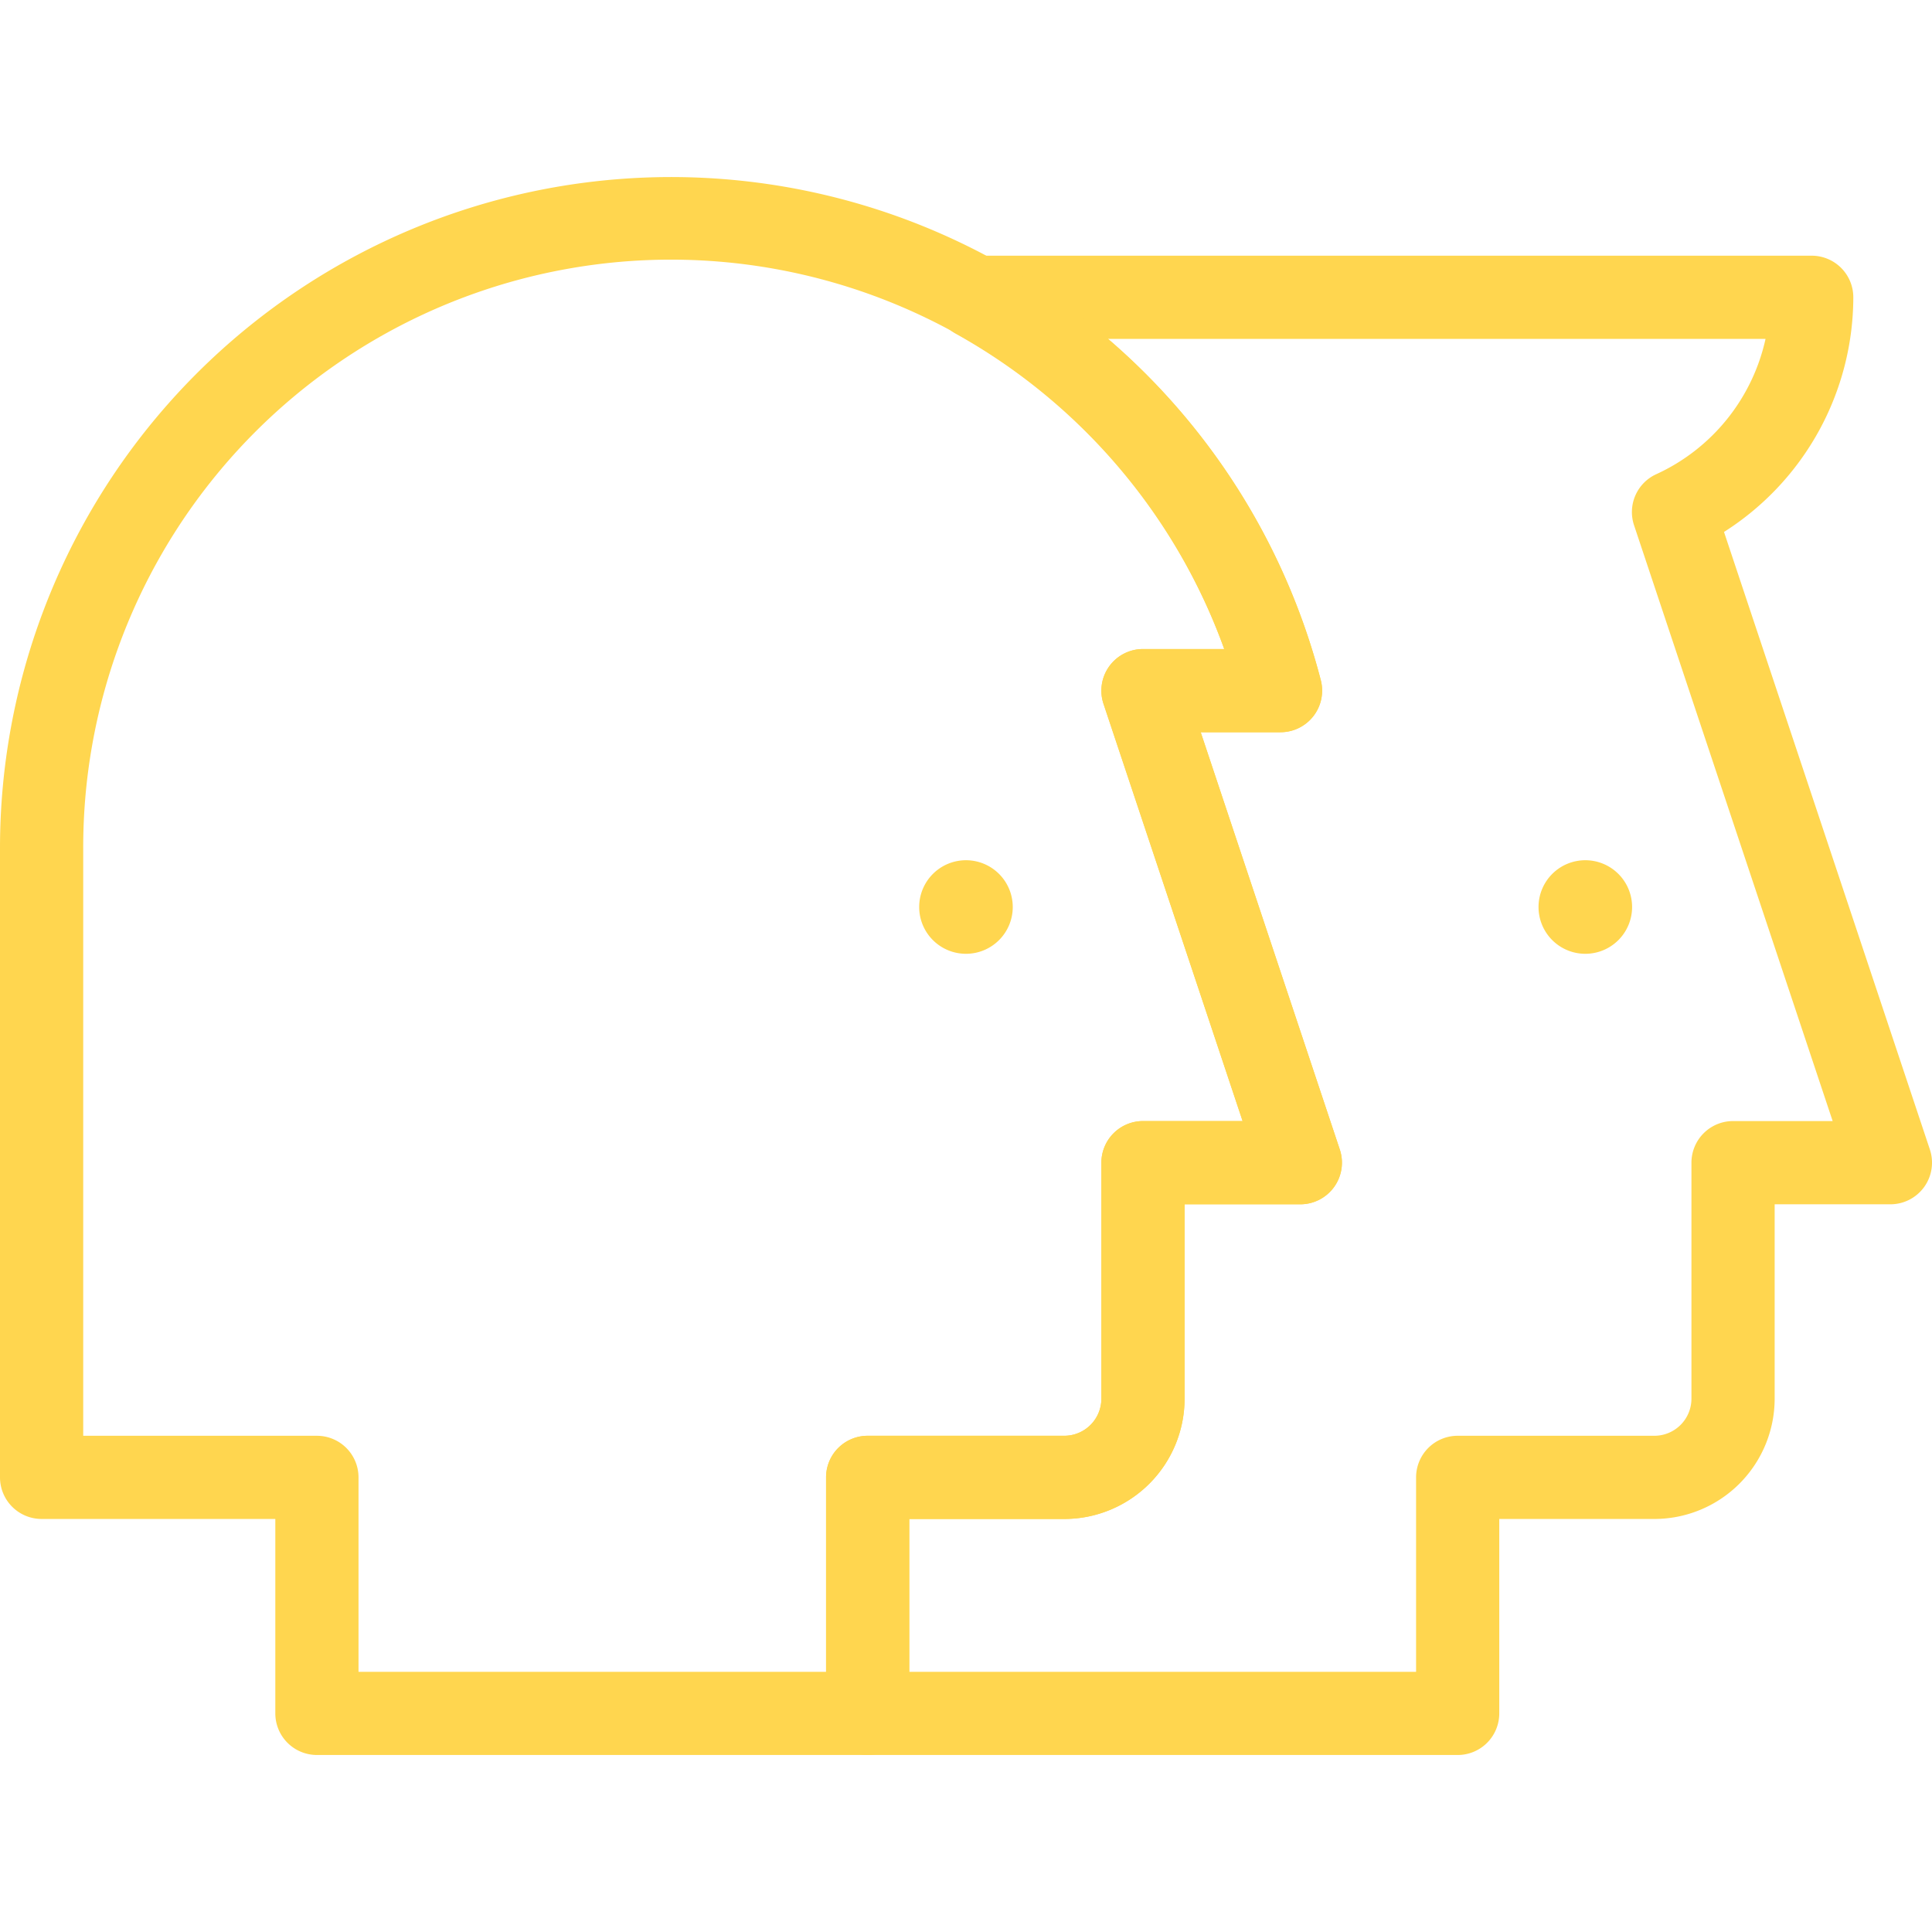 <svg id="Layer_1" data-name="Layer 1" xmlns="http://www.w3.org/2000/svg" xmlns:xlink="http://www.w3.org/1999/xlink" viewBox="0 0 200 200"><defs><style>.cls-1{fill:none;}.cls-2{clip-path:url(#clip-path);}.cls-3{fill:#ffd64f;}</style><clipPath id="clip-path"><rect class="cls-1" y="18.324" width="200" height="163.353"/></clipPath></defs><title>icon-community</title><g class="cls-2"><path class="cls-3" d="M94.126,173.065h52.467v-20.128a4.305,4.305,0,0,1,4.306-4.306h20.365a3.841,3.841,0,0,0,3.834-3.84V120.361a4.309,4.309,0,0,1,4.309-4.309h10.309L169.155,54.369a4.307,4.307,0,0,1,2.3-5.279,20.183,20.183,0,0,0,11.313-14.009H114.689a69.712,69.712,0,0,1,22.042,35.339,4.309,4.309,0,0,1-4.175,5.38h-8.258l14.399,43.199a4.309,4.309,0,0,1-4.086,5.669H122.628V144.792a12.462,12.462,0,0,1-12.448,12.451H94.126Zm56.773,8.611H89.82a4.307,4.307,0,0,1-4.306-4.306V152.937a4.305,4.305,0,0,1,4.306-4.306h20.359a3.841,3.841,0,0,0,3.834-3.84V120.361a4.311,4.311,0,0,1,4.309-4.309h10.312L114.233,72.857A4.312,4.312,0,0,1,118.322,67.188h8.41A61.215,61.215,0,0,0,98.927,34.539a4.304,4.304,0,0,1,2.09-8.069h86.528a4.308,4.308,0,0,1,4.309,4.306,28.831,28.831,0,0,1-13.385,24.291l21.312,63.932a4.309,4.309,0,0,1-4.086,5.669H183.712V144.792a12.464,12.464,0,0,1-12.448,12.451H155.204v20.128a4.307,4.307,0,0,1-4.306,4.306"/><path class="cls-3" d="M37.113,173.065H85.514v-20.128A4.305,4.305,0,0,1,89.82,148.632h20.359a3.843,3.843,0,0,0,3.837-3.84V120.361a4.308,4.308,0,0,1,4.306-4.309h10.312L114.232,72.857A4.312,4.312,0,0,1,118.322,67.188h8.41A60.844,60.844,0,0,0,8.614,87.782v60.85H32.807a4.305,4.305,0,0,1,4.306,4.306ZM89.82,181.676H32.807a4.307,4.307,0,0,1-4.306-4.306v-20.128H4.305A4.307,4.307,0,0,1-0,152.937V87.782a69.47,69.47,0,0,1,136.731-17.362,4.309,4.309,0,0,1-4.172,5.38H124.298l14.399,43.199a4.309,4.309,0,0,1-4.086,5.669H122.627V144.792a12.462,12.462,0,0,1-12.448,12.451H94.126v20.128A4.307,4.307,0,0,1,89.82,181.676"/><path class="cls-3" d="M104.84,93.892a4.843,4.843,0,1,1-4.841-4.841,4.842,4.842,0,0,1,4.841,4.841"/><path class="cls-3" d="M168.954,93.892a4.843,4.843,0,1,1-4.841-4.841,4.842,4.842,0,0,1,4.841,4.841"/></g></svg>